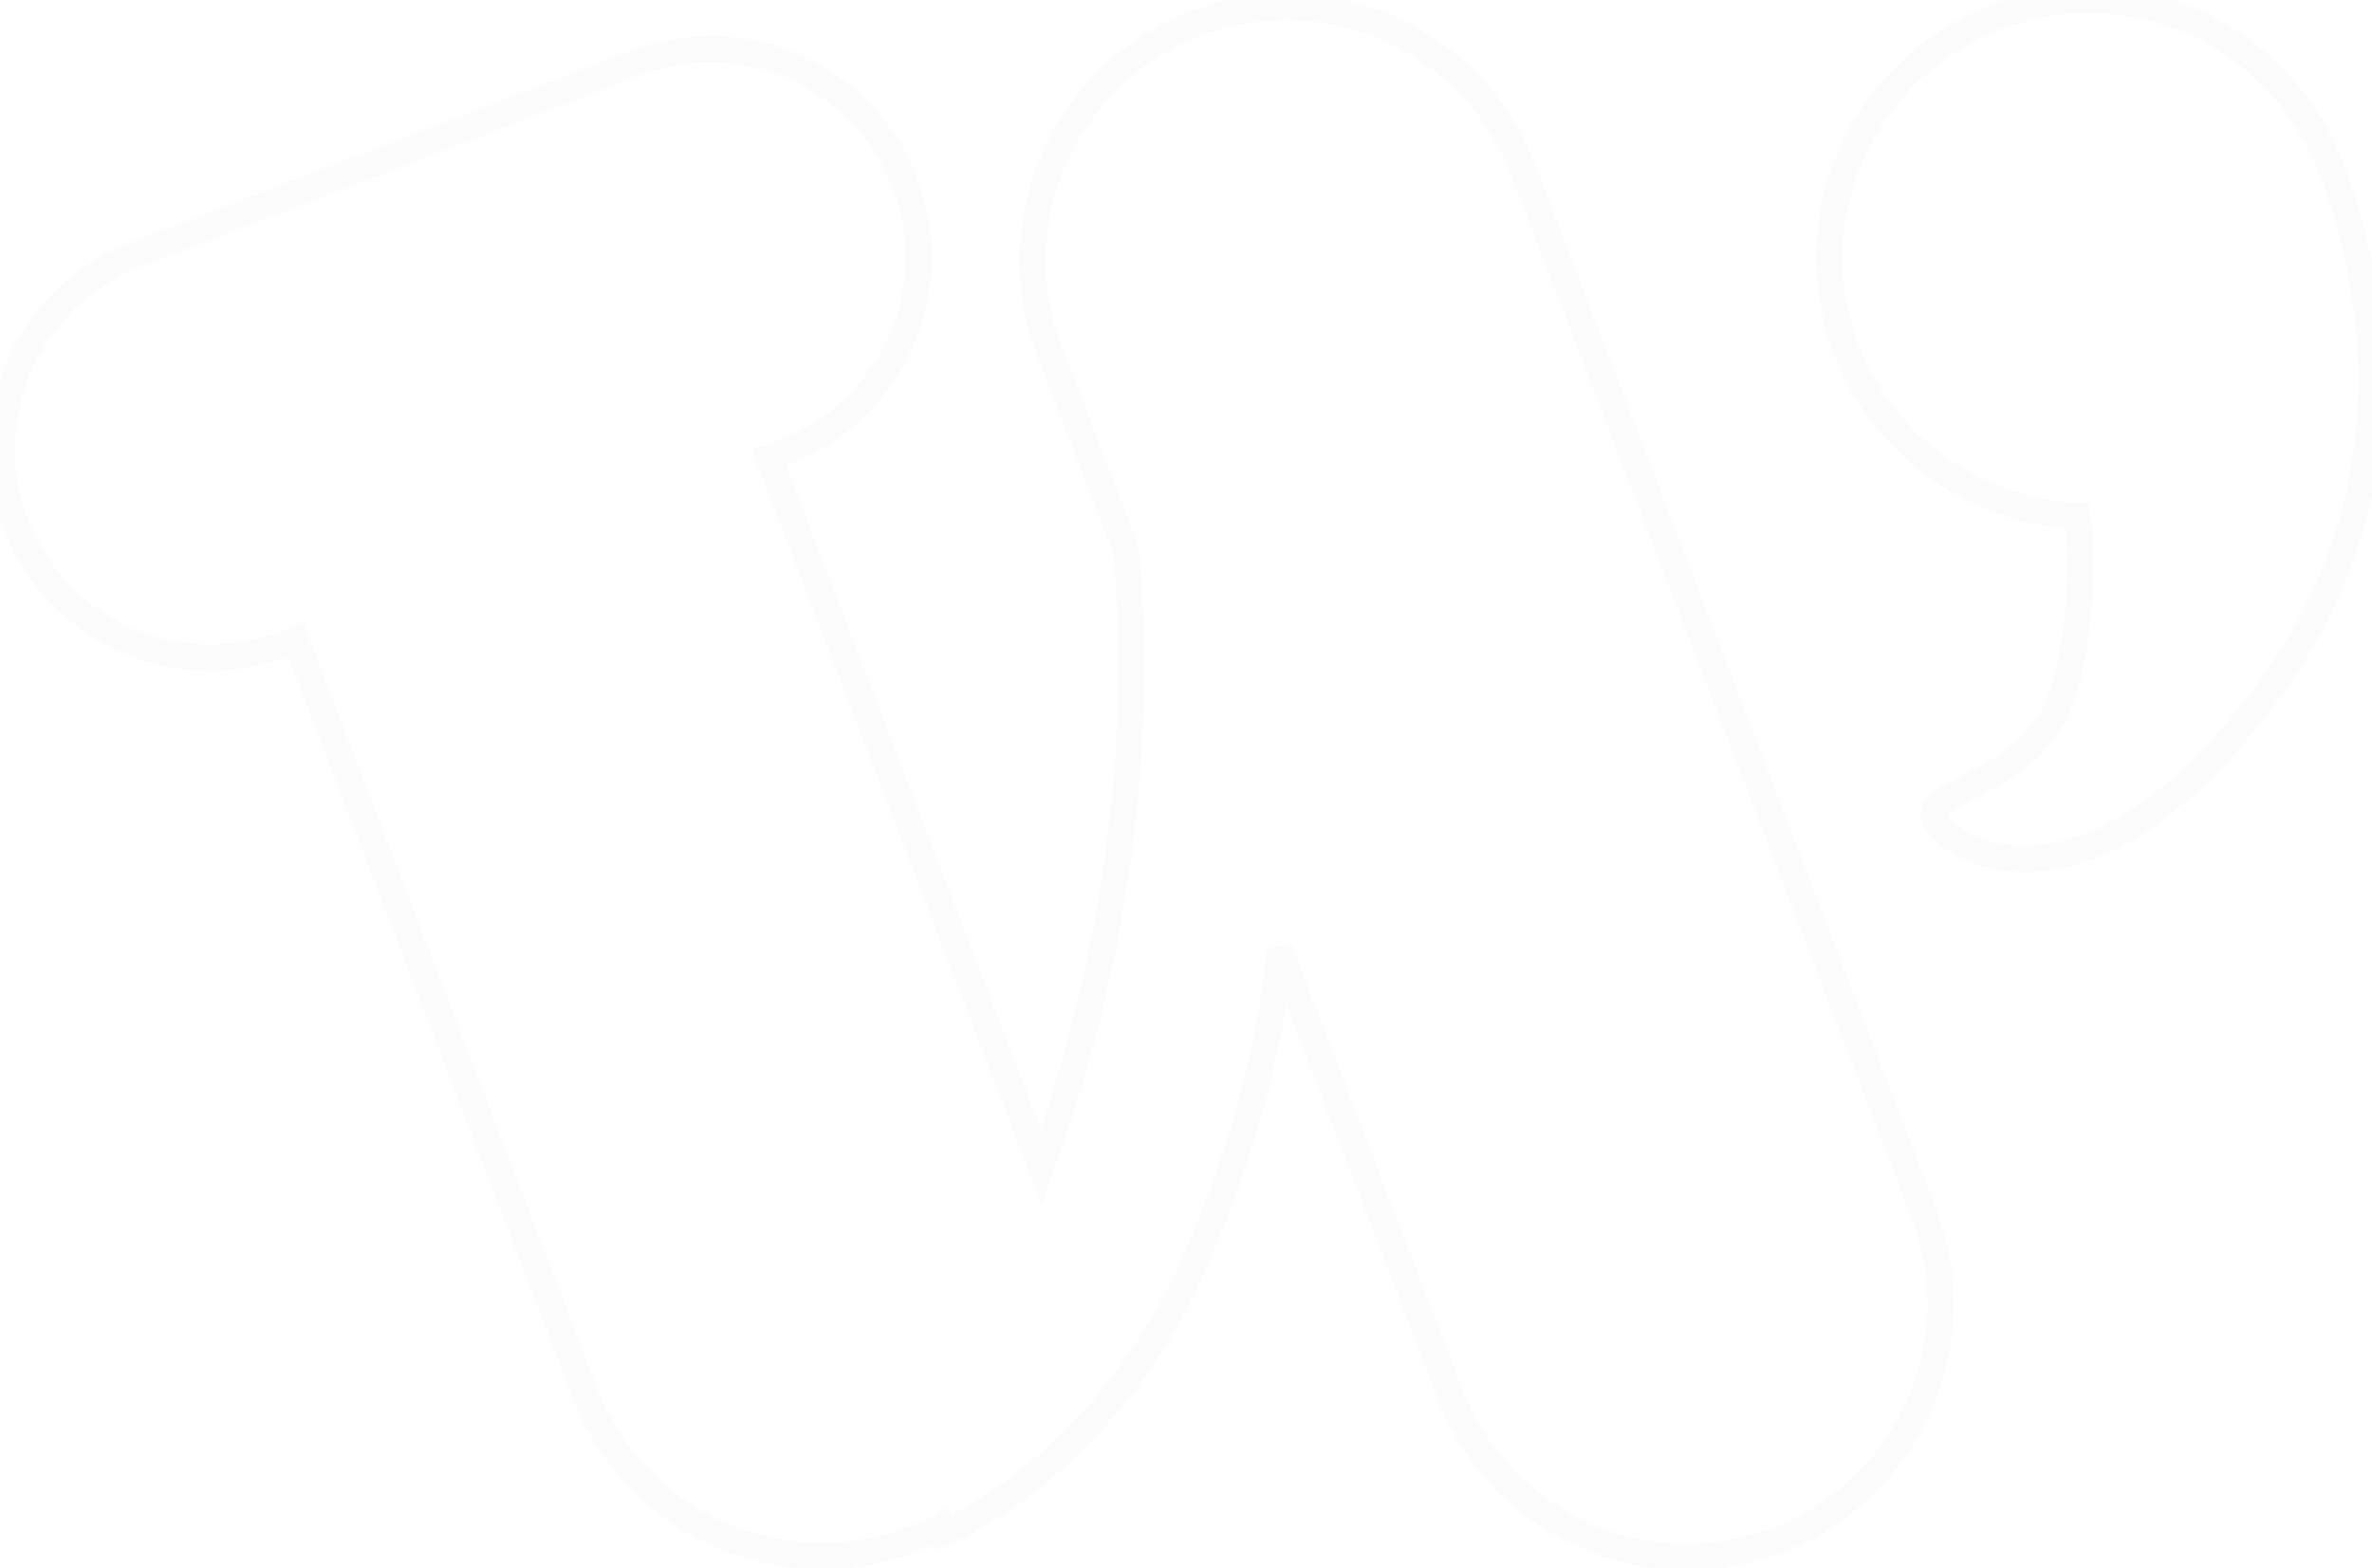 <?xml version="1.0" encoding="UTF-8" standalone="no"?>
<svg width="180px" height="119px" viewBox="0 0 180 119" version="1.1" xmlns="http://www.w3.org/2000/svg" xmlns:xlink="http://www.w3.org/1999/xlink">
    <!-- Generator: Sketch 3.6.1 (26313) - http://www.bohemiancoding.com/sketch -->
    <title>Group 4 Copy 2</title>
    <desc>Created with Sketch.</desc>
    <defs></defs>
    <g id="Page-1" stroke="none" stroke-width="1" fill="none" fill-rule="evenodd" opacity="0.02">
        <g id="Logo" transform="translate(-486, -298)" stroke="#333332" stroke-width="2">
            <g id="Group-4-Copy-2" transform="translate(486, 298)">
                <path d="M157.653,39.147 C157.896,40.823 158.296,45.286 156.919,51.348 C155.153,59.128 147.396,59.665 146.79,61.61 C146.184,63.556 157.606,72.305 172.221,52.349 C184.831,35.13 178.648,16.989 176.715,12.337 C173.828,5.109 166.748,0 158.472,0 C147.63,0 138.841,8.767 138.841,19.582 C138.841,30.123 147.191,38.719 157.653,39.147 Z" id="Combined-Shape"></path>
                <path d="M22.437,48.54 L44.4,105.756 C48.207,115.673 59.337,120.633 69.257,116.825 C69.918,116.572 70.557,116.286 71.173,115.969 C71.194,116.381 71.267,116.481 71.267,116.481 C71.267,116.481 83.598,111.826 90.639,95.832 C95.516,84.753 96.772,76.237 97.084,72.051 L110.052,105.836 C113.854,115.74 124.985,120.701 134.905,116.894 C144.827,113.085 149.781,101.961 145.975,92.046 L115.575,12.853 C111.773,2.948 100.642,-2.013 90.723,1.795 C80.801,5.604 75.847,16.727 79.653,26.642 L85.419,41.664 C86.003,47.051 87.221,65.879 79.199,88.017 C79.135,88.193 79.071,88.369 79.008,88.543 L58.359,34.75 L59.558,34.29 C67.716,31.159 71.787,22.014 68.658,13.863 C65.529,5.711 56.382,1.642 48.227,4.773 L10.285,19.338 C2.127,22.469 -1.945,31.613 1.184,39.764 C4.314,47.917 13.46,51.985 21.615,48.855 L22.437,48.54 Z" id="Combined-Shape"></path>
            </g>
        </g>
    </g>
</svg>